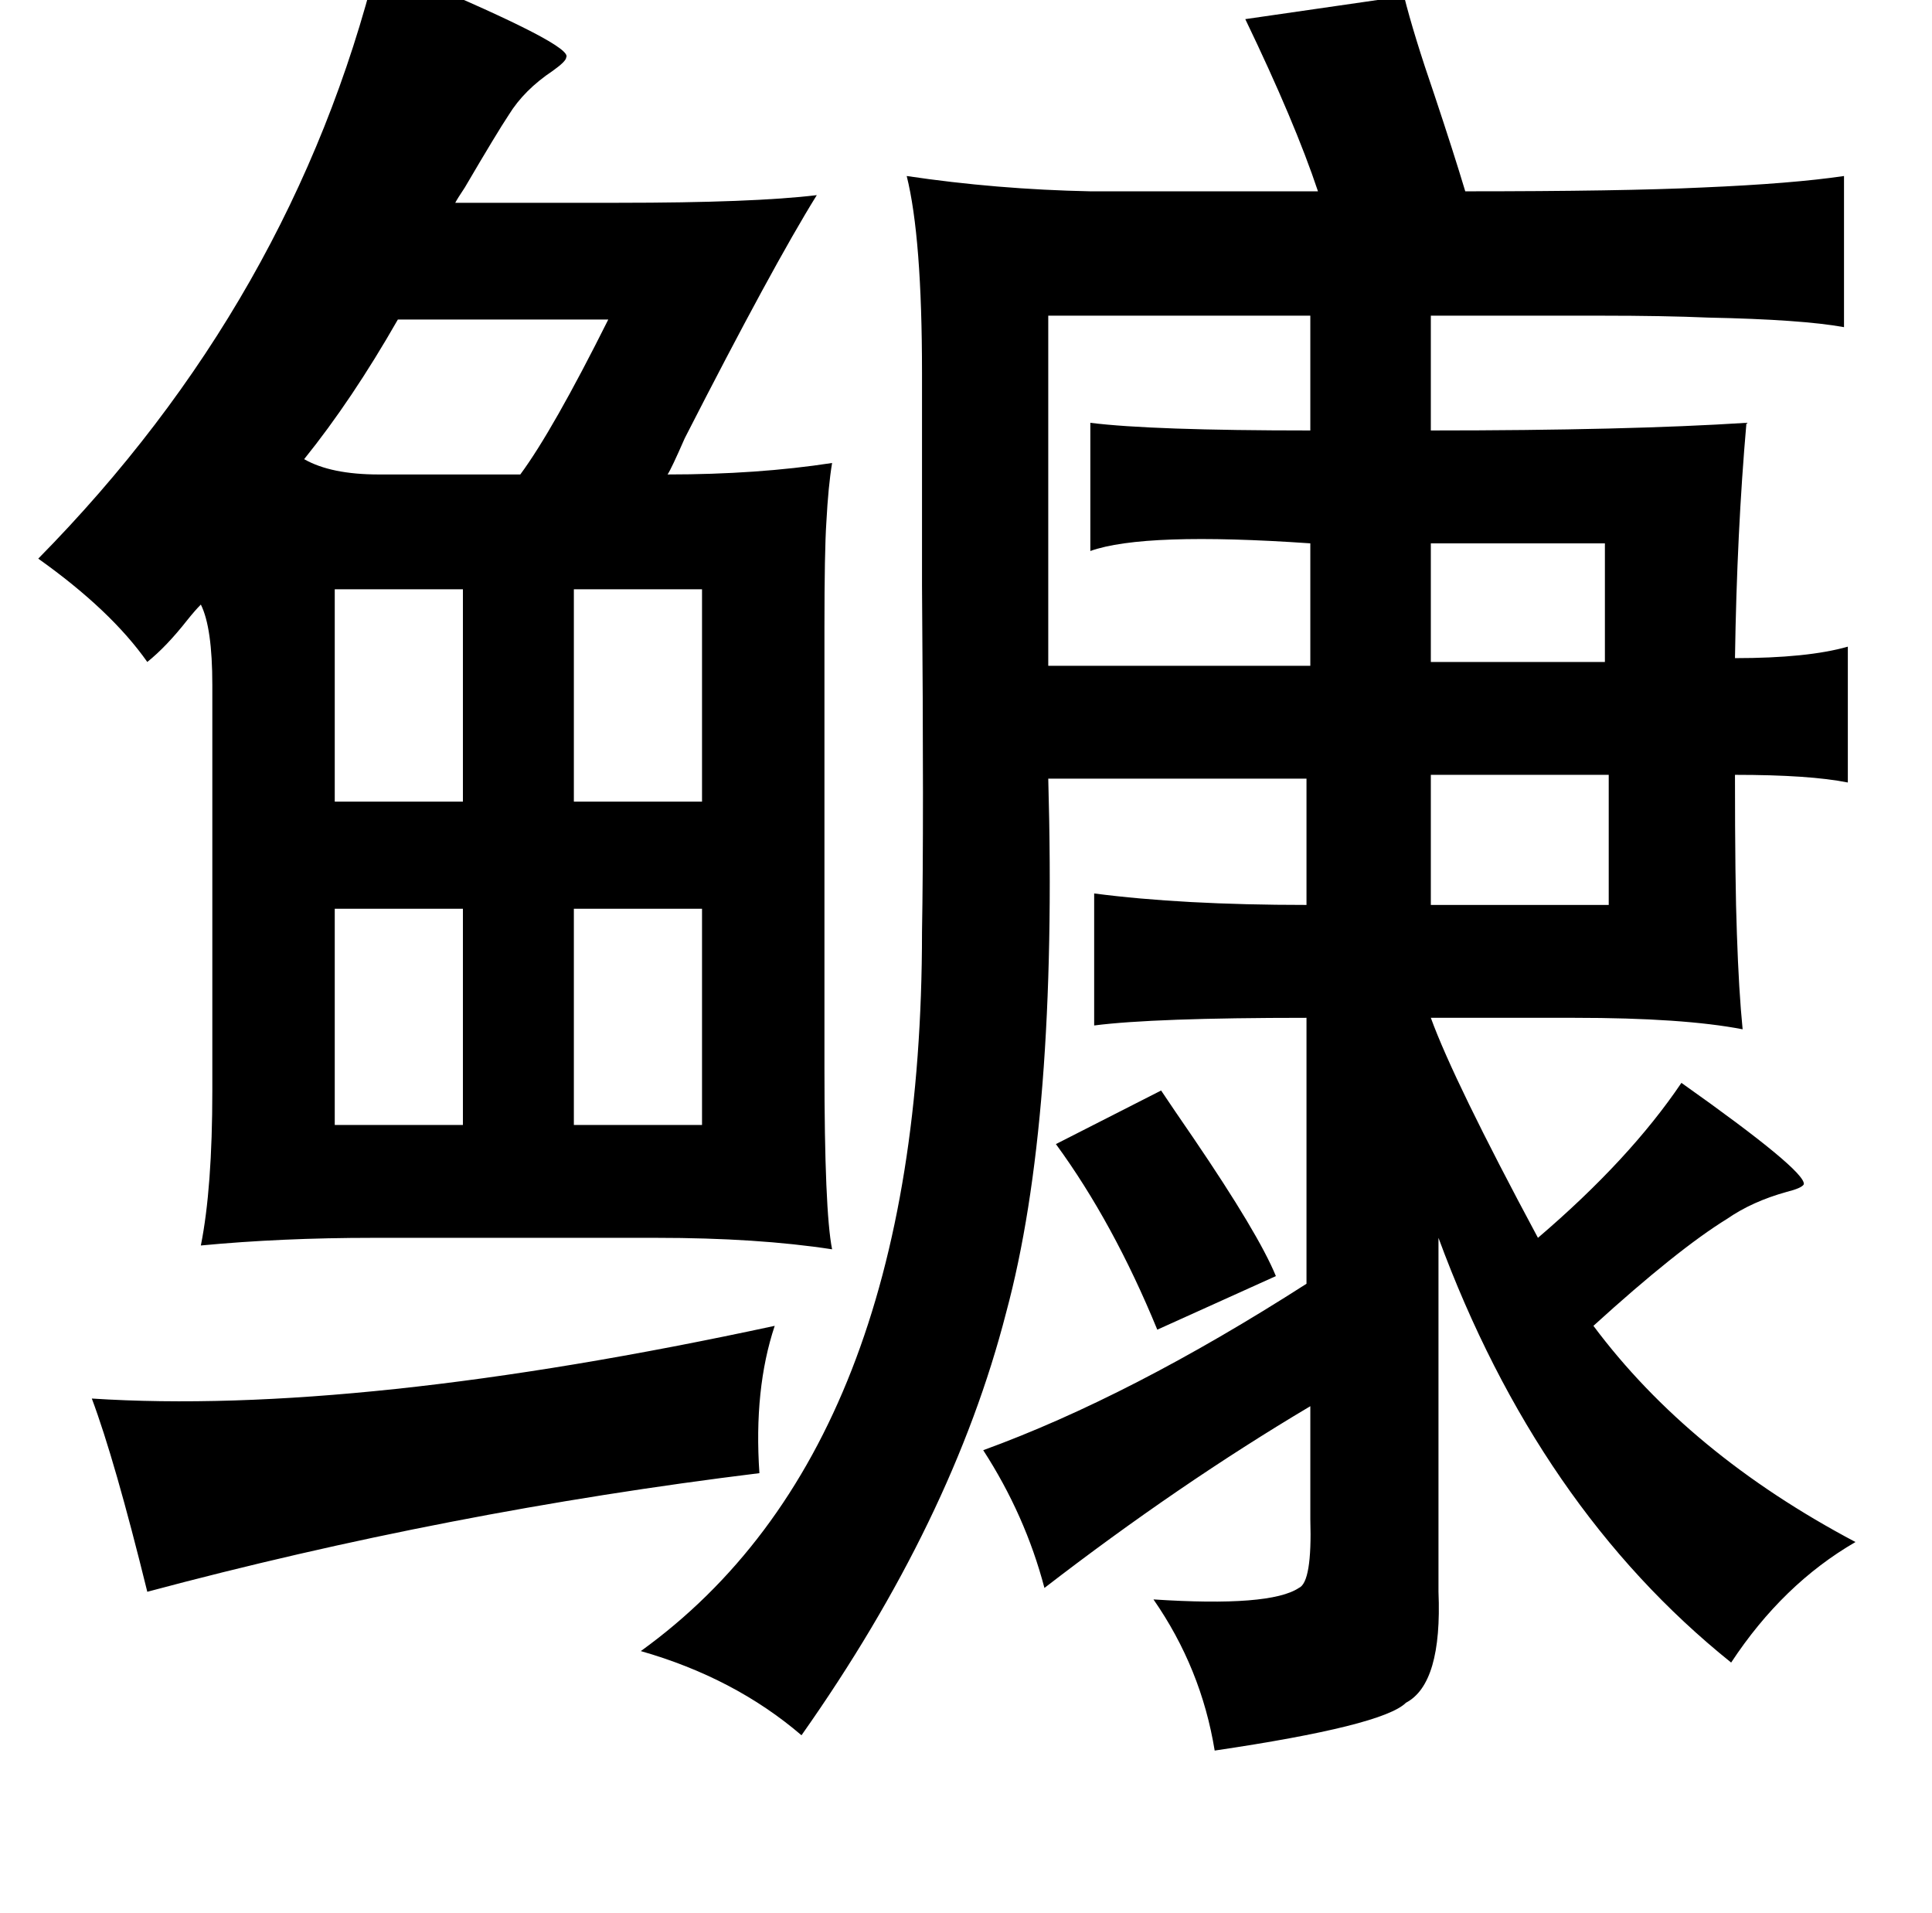 <?xml version="1.0" standalone="no"?>
<!DOCTYPE svg PUBLIC "-//W3C//DTD SVG 1.1//EN" "http://www.w3.org/Graphics/SVG/1.1/DTD/svg11.dtd" >
<svg xmlns="http://www.w3.org/2000/svg" xmlns:xlink="http://www.w3.org/1999/xlink" version="1.1" viewBox="-10 0 1010 1000">
   <path fill="currentColor"
d="M187 -19q7 3 20 8q83 35 79 41q0 2 -7 7q-15 10 -23 23q-6 9 -23 38q-4 6 -5 8h85q71 0 104 -4q-23 37 -69 127q-7 16 -9 19q47 0 86 -6q-2 12 -3 31q-1 15 -1 55v230q0 75 4 95q-39 -6 -92 -6h-148q-48 0 -90 4q6 -30 6 -81v-212q0 -30 -6 -42q-3 3 -7 8q-11 14 -21 22
q-19 -27 -57 -54q133 -135 177 -311zM724 -2q5 20 16 52q10 30 16 50q82 0 124 -2q47 -2 74 -6v79q-22 -4 -71 -5q-23 -1 -56 -1h-89v60q103 0 165 -4q-5 57 -6 123q38 0 59 -6v71q-20 -4 -59 -4q0 57 1 83q1 30 3 50q-31 -6 -88 -6h-75q12 33 56 115q48 -41 75 -81
q65 46 64 53q-1 2 -9 4q-18 5 -31 14q-26 16 -70 56q50 67 137 113q-38 22 -65 63q-101 -81 -153 -222v185q2 48 -17 58q-12 12 -100 25q-7 -43 -32 -79q61 4 76 -6q7 -3 6 -36v-59q-69 41 -139 95q-10 -38 -32 -72q77 -28 169 -87v-139q-80 0 -111 4v-69q46 6 111 6v-66
h-135q5 179 -22 279q-28 109 -107 221q-35 -30 -84 -44q147 -106 147 -376q1 -55 0 -181v-111q0 -71 -8 -103q47 7 96 8h119q-12 -36 -38 -90zM538 165v183h137v-64q-87 -6 -115 4v-67q32 4 115 4v-60h-137zM308 167h-110q-24 42 -49 73q14 8 39 8h74q17 -23 46 -81z
M738 284v62h91v-62h-91zM165 308v111h67v-111h-67zM290 308v111h67v-111h-67zM738 405v68h93v-68h-93zM290 475v113h67v-113h-67zM165 475v113h67v-113h-67zM597 570q6 9 17 25q34 50 43 72l-62 28q-23 -56 -53 -97zM395 693q-11 33 -8 77q-163 20 -320 62q-17 -69 -29 -101
q139 9 357 -38z" />
</svg>
